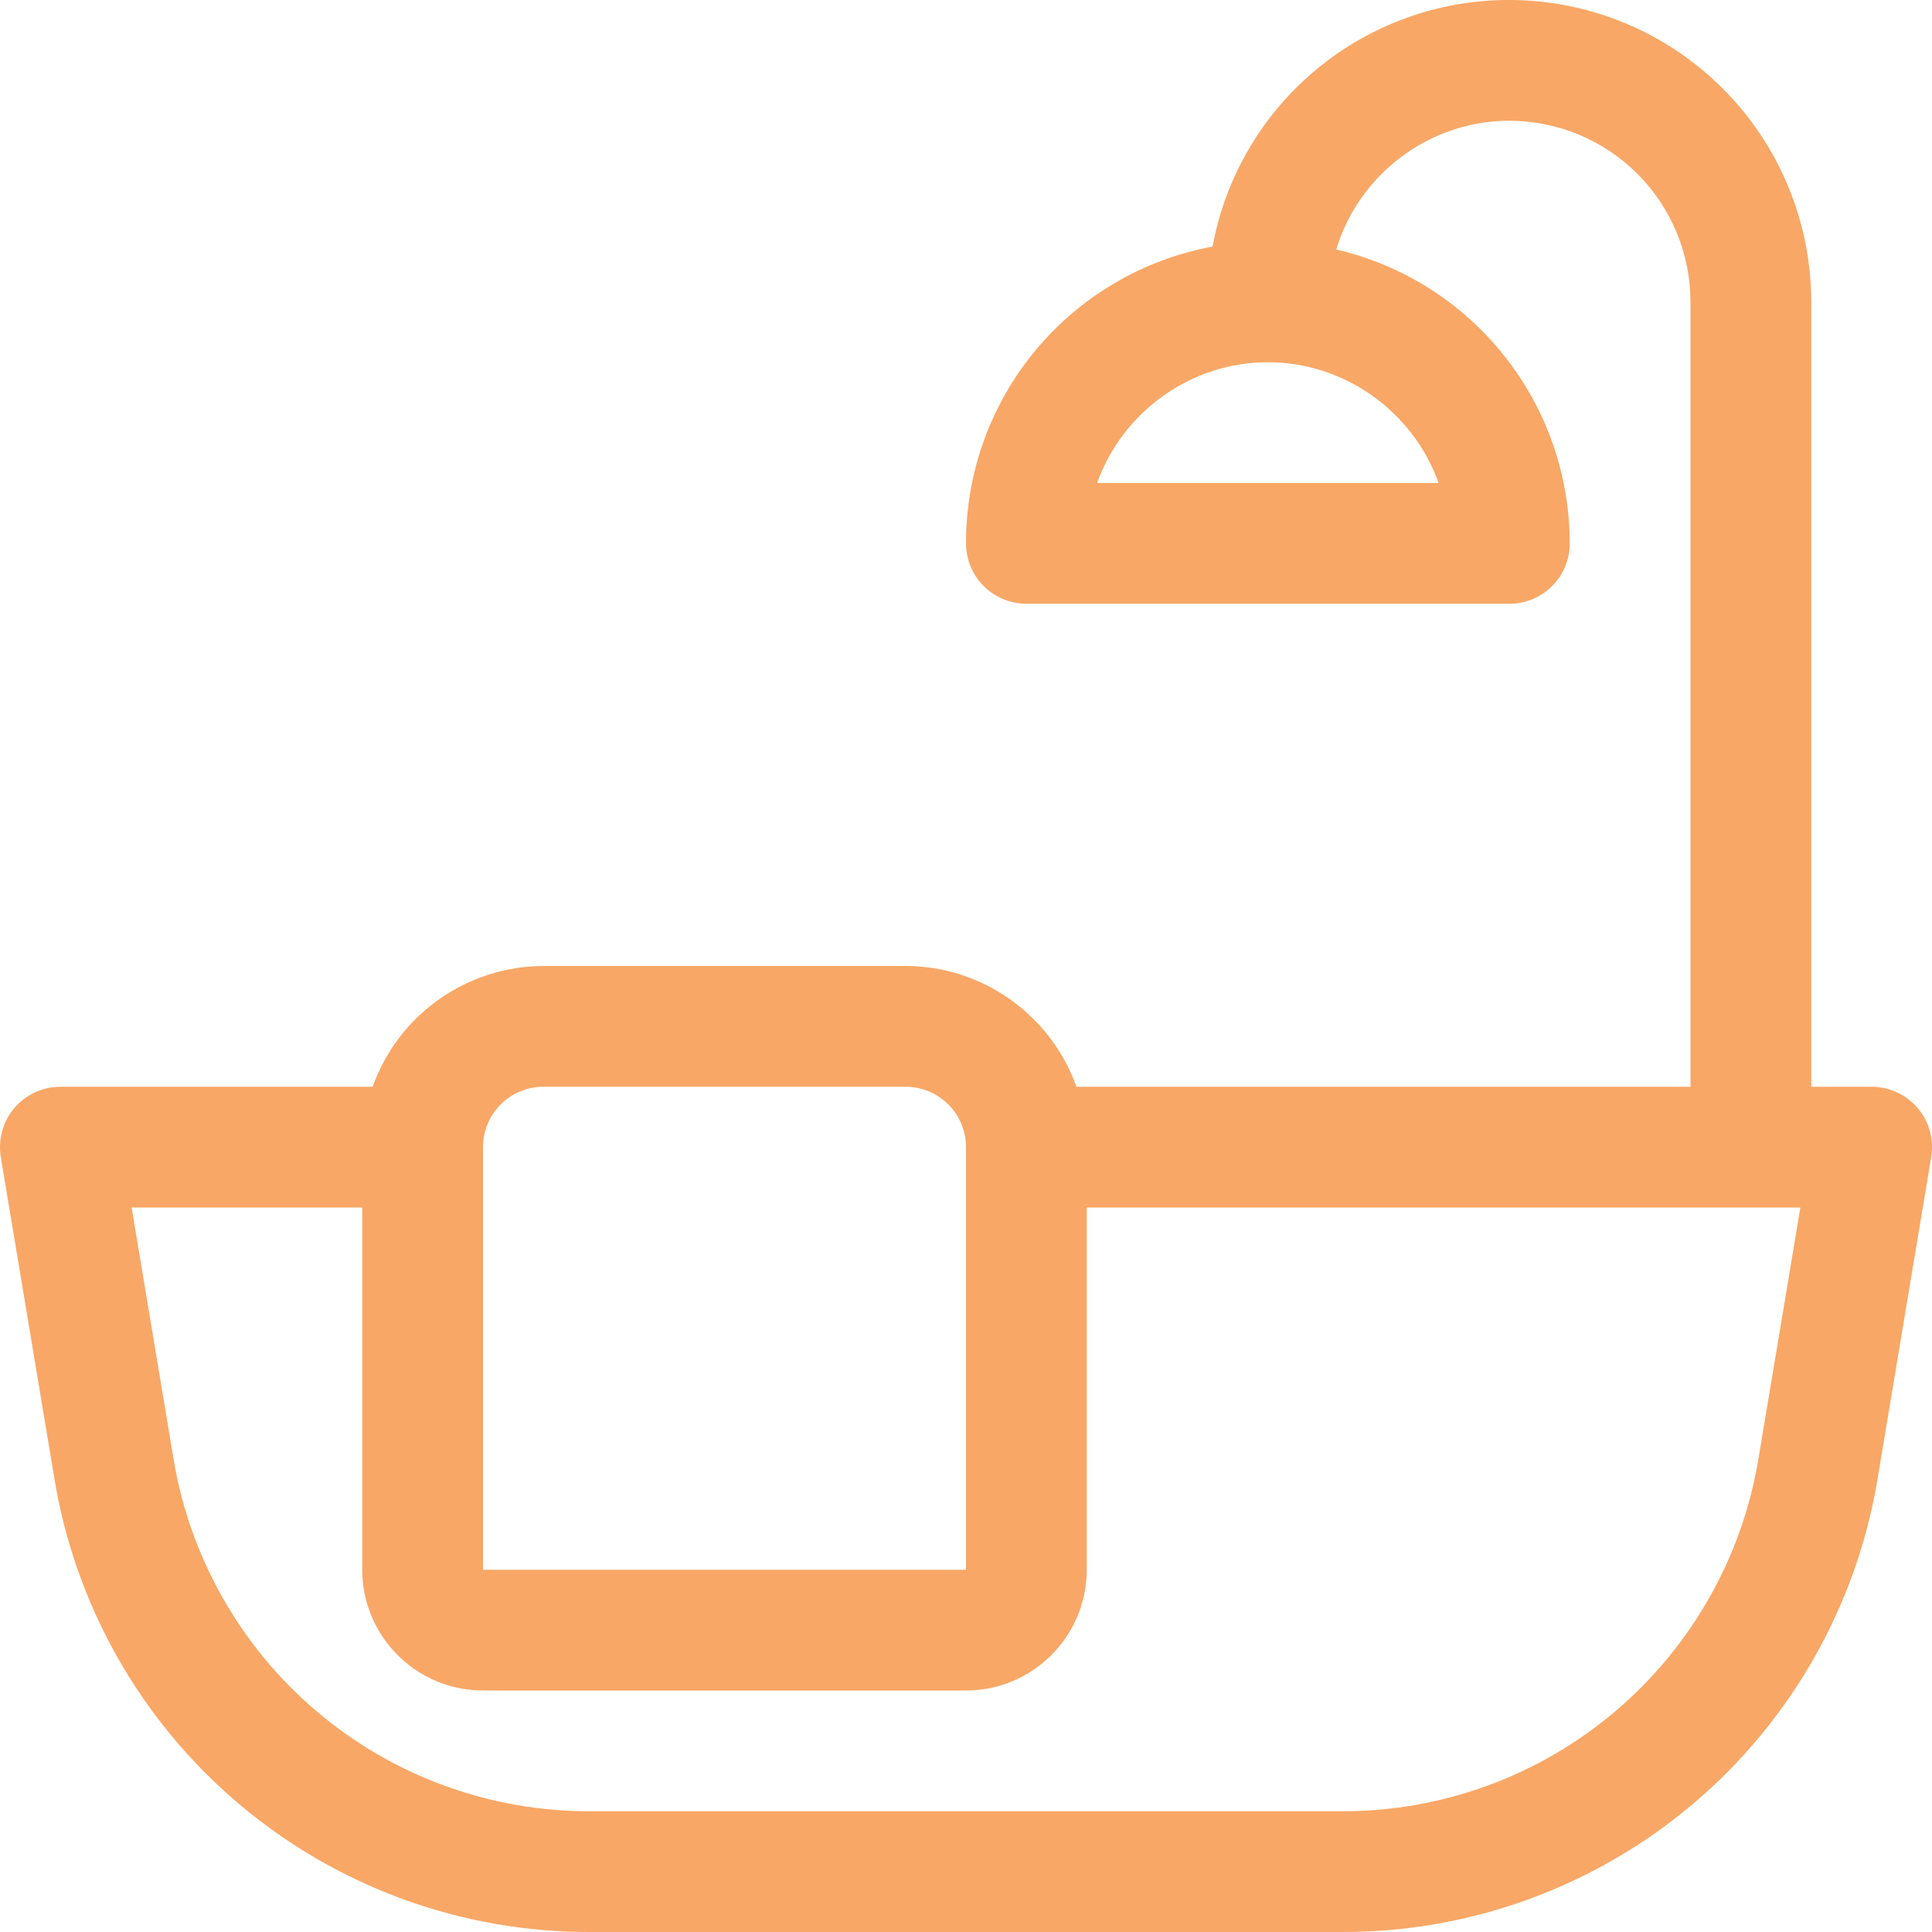 <svg width="32" height="32" viewBox="0 0 32 32" fill="none" xmlns="http://www.w3.org/2000/svg">
<g clip-path="url(#clip0)">
<path d="M9.776 32C7.644 32.006 5.579 31.252 3.952 29.874C2.325 28.496 1.243 26.583 0.899 24.479L0.013 19.164C-0.01 19.021 -0.003 18.874 0.036 18.734C0.074 18.594 0.143 18.464 0.237 18.353C0.331 18.243 0.448 18.154 0.58 18.093C0.711 18.032 0.855 18 1 18H6.172C6.38 17.416 6.763 16.911 7.27 16.553C7.776 16.195 8.38 16.002 9 16H15C16.28 16 17.411 16.82 17.828 18H28V5C27.999 4.205 27.683 3.442 27.121 2.879C26.558 2.317 25.796 2.001 25 2C23.668 2 22.508 2.889 22.132 4.132C23.232 4.388 24.212 5.008 24.914 5.892C25.617 6.776 25.999 7.871 26 9C26 9.265 25.895 9.52 25.707 9.707C25.52 9.895 25.265 10 25 10H17C16.735 10 16.48 9.895 16.293 9.707C16.105 9.52 16 9.265 16 9C15.998 7.832 16.405 6.701 17.152 5.802C17.898 4.904 18.936 4.296 20.084 4.084C20.295 2.935 20.903 1.897 21.802 1.151C22.7 0.405 23.832 -0.003 25 1.37608e-05C26.326 0.001 27.597 0.529 28.534 1.466C29.471 2.403 29.999 3.674 30 5V18H31C31.145 18 31.289 18.032 31.421 18.093C31.552 18.154 31.669 18.243 31.763 18.353C31.857 18.464 31.926 18.594 31.964 18.734C32.003 18.874 32.011 19.021 31.987 19.164L31.101 24.479C30.756 26.583 29.673 28.495 28.046 29.874C26.419 31.252 24.355 32.006 22.223 32H9.776ZM2.872 24.151C3.14 25.787 3.982 27.275 5.247 28.347C6.512 29.419 8.118 30.005 9.776 30H22.221C23.88 30.005 25.485 29.419 26.751 28.347C28.016 27.275 28.859 25.787 29.127 24.151L29.82 20H18V26C18 27.103 17.103 28 16 28H8C6.897 28 6 27.103 6 26V20H2.18L2.872 24.151ZM9 18C8.735 18 8.48 18.105 8.293 18.293C8.105 18.48 8 18.735 8 19V26H16V19C16 18.735 15.895 18.48 15.707 18.293C15.52 18.105 15.265 18 15 18H9ZM23.828 8C23.411 6.828 22.283 6 21 6C19.717 6 18.588 6.828 18.172 8H23.828Z" fill="#F8A766"/>
</g>
<defs>
<clipPath id="clip0">
<rect width="32" height="32" fill="white"/>
</clipPath>
</defs>
</svg>
